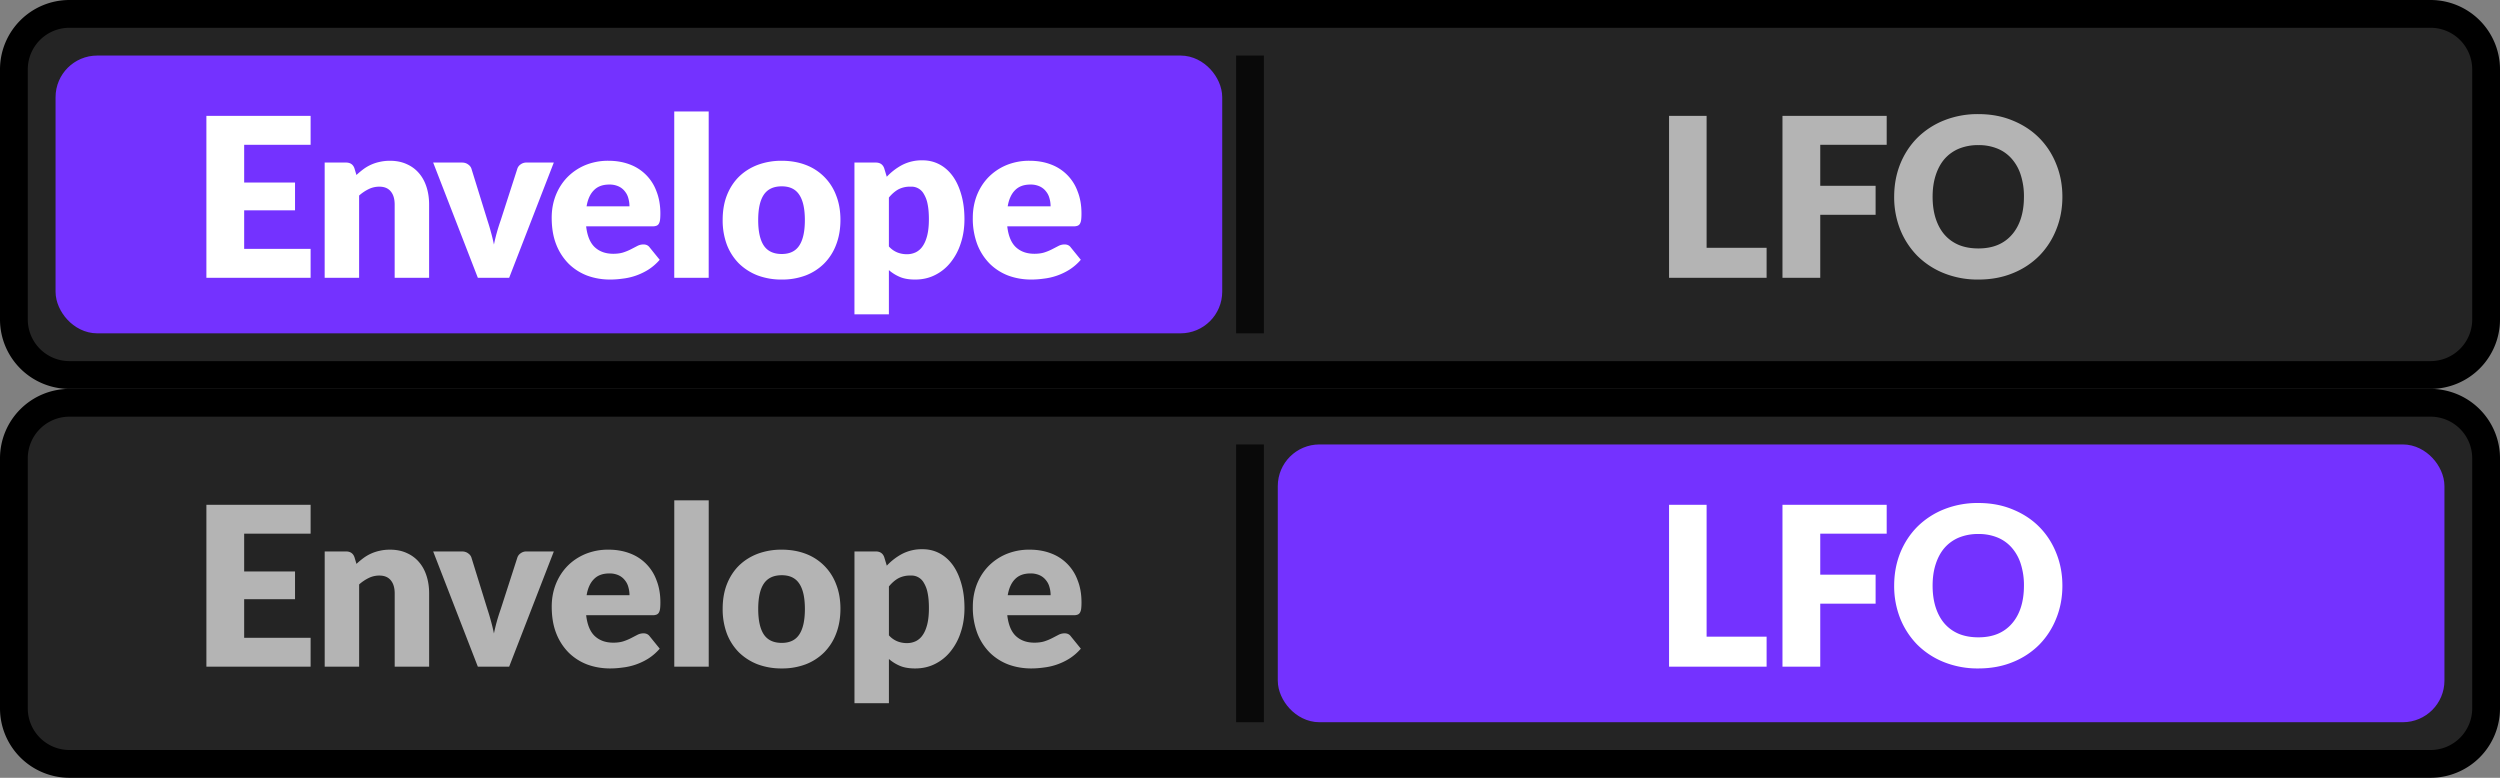 <svg width="90" height="28" fill="none" xmlns="http://www.w3.org/2000/svg"><rect width="100%" height="100%" fill="#808080" stroke="none"/><path d="M.5 2.5a2 2 0 0 1 2-2h85a2 2 0 0 1 2 2v9a2 2 0 0 1-2 2h-85a2 2 0 0 1-2-2v-9Z" fill="#242424"/><rect x="2.5" y="2.5" width="41" height="9" rx="1" fill="#7432FF"/><rect x="2.5" y="2.5" width="41" height="9" rx="1" stroke="#7432FF"/><path d="M8.79 5.212v1.36h1.831v1H8.79V8.96h2.392V10H7.43V4.172h3.752v1.04H8.79ZM12.832 6.3a3 3 0 0 1 .248-.208 1.513 1.513 0 0 1 .588-.264 1.64 1.64 0 0 1 .372-.04c.226 0 .426.04.6.12.176.077.324.187.444.328.12.139.21.305.272.5.061.192.092.401.092.628V10h-1.24V7.364c0-.203-.047-.36-.14-.472-.094-.115-.23-.172-.412-.172a.863.863 0 0 0-.384.088 1.5 1.5 0 0 0-.344.232V10h-1.24V5.852h.768c.154 0 .256.07.304.208l.072.24Zm7.105-.448L18.33 10h-1.128l-1.608-4.148h1.032c.088 0 .161.021.22.064.061.04.102.09.124.152l.576 1.86c.05.152.094.3.132.444.04.144.074.288.104.432.058-.288.14-.58.244-.876l.6-1.86a.301.301 0 0 1 .12-.152.344.344 0 0 1 .208-.064h.984Zm2.724 1.576c0-.099-.014-.195-.04-.288a.64.64 0 0 0-.124-.248.604.604 0 0 0-.224-.18.773.773 0 0 0-.34-.068c-.235 0-.42.068-.552.204-.134.133-.222.327-.264.58h1.544Zm-1.56.72c.04.347.145.599.316.756.17.155.39.232.66.232.144 0 .268-.017.372-.052a1.79 1.79 0 0 0 .276-.116l.224-.116a.477.477 0 0 1 .216-.052c.098 0 .173.036.224.108l.36.444a1.868 1.868 0 0 1-.416.36 2.224 2.224 0 0 1-.924.32 3.259 3.259 0 0 1-.444.032c-.291 0-.564-.047-.82-.14a1.927 1.927 0 0 1-.668-.424 2.028 2.028 0 0 1-.452-.696c-.11-.277-.164-.6-.164-.968 0-.277.046-.54.14-.788.096-.248.232-.465.408-.652a1.97 1.97 0 0 1 .644-.444 2.14 2.14 0 0 1 .856-.164c.274 0 .525.043.752.128a1.617 1.617 0 0 1 .972.972c.093.235.14.501.14.8 0 .093-.004.17-.012.228a.361.361 0 0 1-.044.14.167.167 0 0 1-.088.072.386.386 0 0 1-.136.02h-2.392Zm4.412-4.136V10h-1.24V4.012h1.24Zm2.63 1.776c.315 0 .602.05.86.148A1.866 1.866 0 0 1 30.1 7.032c.104.261.156.556.156.884 0 .33-.052.63-.156.896a1.91 1.91 0 0 1-.432.676 1.912 1.912 0 0 1-.664.428 2.395 2.395 0 0 1-.86.148 2.44 2.44 0 0 1-.868-.148 1.997 1.997 0 0 1-.672-.428 1.956 1.956 0 0 1-.436-.676 2.507 2.507 0 0 1-.152-.896c0-.328.05-.623.152-.884.104-.264.25-.488.436-.672.19-.184.413-.325.672-.424a2.44 2.44 0 0 1 .868-.148Zm0 3.356c.286 0 .495-.1.628-.3.136-.203.204-.51.204-.92 0-.41-.068-.716-.204-.916-.133-.2-.342-.3-.628-.3-.293 0-.508.1-.644.3-.136.2-.204.505-.204.916 0 .41.068.717.204.92.136.2.35.3.644.3Zm3.857-.272a.822.822 0 0 0 .304.216c.109.043.224.064.344.064a.73.73 0 0 0 .316-.068.634.634 0 0 0 .248-.216c.072-.101.128-.232.168-.392.04-.16.06-.355.06-.584 0-.219-.016-.403-.048-.552a1.08 1.08 0 0 0-.136-.36.505.505 0 0 0-.472-.26.899.899 0 0 0-.448.1c-.118.067-.23.164-.336.292v1.76Zm-.076-2.508a2.12 2.12 0 0 1 .552-.424 1.54 1.54 0 0 1 .74-.168c.216 0 .416.048.6.144.184.096.342.235.476.416.133.181.237.404.312.668.077.261.116.559.116.892 0 .312-.044.6-.132.864a2.117 2.117 0 0 1-.364.688 1.65 1.65 0 0 1-.56.456c-.216.11-.456.164-.72.164-.216 0-.398-.03-.544-.092a1.478 1.478 0 0 1-.4-.248v1.592h-1.24V5.852h.768c.154 0 .256.07.304.208l.092.304Zm5.897 1.064c0-.099-.013-.195-.04-.288a.64.64 0 0 0-.124-.248.604.604 0 0 0-.224-.18.773.773 0 0 0-.34-.068c-.235 0-.419.068-.552.204-.133.133-.221.327-.264.58h1.544Zm-1.56.72c.04.347.145.599.316.756.17.155.39.232.66.232.144 0 .268-.017.372-.052a1.79 1.79 0 0 0 .276-.116l.224-.116a.477.477 0 0 1 .216-.052c.099 0 .173.036.224.108l.36.444a1.868 1.868 0 0 1-.416.36 2.224 2.224 0 0 1-.924.32 3.259 3.259 0 0 1-.444.032c-.29 0-.564-.047-.82-.14a1.928 1.928 0 0 1-.668-.424 2.03 2.03 0 0 1-.452-.696 2.63 2.63 0 0 1-.164-.968c0-.277.047-.54.14-.788.096-.248.232-.465.408-.652a1.97 1.97 0 0 1 .644-.444 2.14 2.14 0 0 1 .856-.164c.275 0 .526.043.752.128a1.617 1.617 0 0 1 .972.972c.094.235.14.501.14.8 0 .093-.004.17-.012.228a.361.361 0 0 1-.044.14.167.167 0 0 1-.088.072.386.386 0 0 1-.136.02h-2.392Z" fill="#fff"/><path fill="#000" d="M44.5 12V2h1v10z" opacity=".75"/><path d="M63.598 8.92V10h-3.512V4.172h1.352V8.92h2.16Zm1.931-3.708v1.476h1.993v1.044h-1.993V10h-1.36V4.172h3.752v1.04H65.53Zm8.717 1.872c0 .421-.073.813-.22 1.176a2.83 2.83 0 0 1-.612.948 2.826 2.826 0 0 1-.956.628c-.37.152-.783.228-1.236.228a3.26 3.26 0 0 1-1.24-.228 2.87 2.87 0 0 1-.96-.628 2.883 2.883 0 0 1-.616-.948 3.158 3.158 0 0 1-.216-1.176c0-.421.072-.813.216-1.176.147-.363.352-.677.616-.944a2.87 2.87 0 0 1 .96-.628 3.26 3.26 0 0 1 1.24-.228c.453 0 .865.077 1.236.232.373.152.692.361.956.628s.468.581.612.944c.147.363.22.753.22 1.172Zm-1.384 0a2.5 2.5 0 0 0-.112-.776 1.627 1.627 0 0 0-.324-.588 1.37 1.37 0 0 0-.512-.368 1.769 1.769 0 0 0-.692-.128 1.81 1.81 0 0 0-.7.128 1.408 1.408 0 0 0-.516.368c-.139.16-.245.356-.32.588-.075.23-.112.488-.112.776 0 .29.037.552.112.784.075.23.181.424.32.584.141.16.313.283.516.368.205.083.439.124.7.124.259 0 .49-.041.692-.124a1.37 1.37 0 0 0 .512-.368c.141-.16.25-.355.324-.584.075-.232.112-.493.112-.784Z" fill="#B4B4B4"/><path d="M2.5 1h85V0h-85v1ZM89 2.5v9h1v-9h-1ZM87.5 13h-85v1h85v-1ZM1 11.5v-9H0v9h1ZM2.5 13A1.5 1.5 0 0 1 1 11.5H0A2.5 2.5 0 0 0 2.5 14v-1ZM89 11.5a1.5 1.5 0 0 1-1.5 1.5v1a2.5 2.5 0 0 0 2.5-2.5h-1ZM87.5 1A1.5 1.5 0 0 1 89 2.5h1A2.5 2.5 0 0 0 87.5 0v1Zm-85-1A2.5 2.5 0 0 0 0 2.5h1A1.5 1.5 0 0 1 2.5 1V0Z" fill="#000"/><path d="M.5 16.5a2 2 0 0 1 2-2h85a2 2 0 0 1 2 2v9a2 2 0 0 1-2 2h-85a2 2 0 0 1-2-2v-9Z" fill="#242424"/><path d="M8.79 19.212v1.36h1.831v1H8.79v1.388h2.392V24H7.43v-5.828h3.752v1.04H8.79Zm4.043 1.088c.08-.075.162-.144.248-.208a1.515 1.515 0 0 1 .588-.264c.114-.027.238-.04.372-.04.226 0 .426.04.6.12.176.077.324.187.444.328.12.139.21.305.272.5.061.192.092.401.092.628V24h-1.24v-2.636c0-.203-.047-.36-.14-.472-.094-.115-.23-.172-.412-.172a.862.862 0 0 0-.384.088 1.499 1.499 0 0 0-.344.232V24h-1.24v-4.148h.768c.154 0 .256.07.304.208l.072.24Zm7.105-.448L18.33 24h-1.128l-1.608-4.148h1.032c.088 0 .161.021.22.064.061.04.102.09.124.152l.576 1.86c.05.152.094.3.132.444.04.144.074.288.104.432.058-.288.14-.58.244-.876l.6-1.86a.302.302 0 0 1 .12-.152.344.344 0 0 1 .208-.064h.984Zm2.724 1.576c0-.099-.014-.195-.04-.288a.64.64 0 0 0-.124-.248.603.603 0 0 0-.224-.18.774.774 0 0 0-.34-.068c-.235 0-.42.068-.552.204-.134.133-.222.327-.264.58h1.544Zm-1.56.72c.04.347.145.599.316.756.17.155.39.232.66.232.144 0 .268-.017.372-.052a1.79 1.79 0 0 0 .276-.116l.224-.116a.477.477 0 0 1 .216-.052c.098 0 .173.036.224.108l.36.444a1.866 1.866 0 0 1-.416.36 2.22 2.22 0 0 1-.924.32 3.259 3.259 0 0 1-.444.032c-.291 0-.564-.047-.82-.14a1.926 1.926 0 0 1-.668-.424 2.029 2.029 0 0 1-.452-.696c-.11-.277-.164-.6-.164-.968 0-.277.046-.54.14-.788.096-.248.232-.465.408-.652.178-.187.393-.335.644-.444a2.14 2.14 0 0 1 .856-.164c.274 0 .525.043.752.128a1.616 1.616 0 0 1 .972.972c.093.235.14.501.14.8 0 .093-.004.17-.012.228a.361.361 0 0 1-.044.14.167.167 0 0 1-.088.072.386.386 0 0 1-.136.02h-2.392Zm4.412-4.136V24h-1.24v-5.988h1.24Zm2.63 1.776c.315 0 .602.05.86.148a1.866 1.866 0 0 1 1.096 1.096c.104.261.156.556.156.884 0 .33-.052.63-.156.896a1.91 1.91 0 0 1-.432.676 1.912 1.912 0 0 1-.664.428 2.395 2.395 0 0 1-.86.148 2.44 2.44 0 0 1-.868-.148 1.997 1.997 0 0 1-.672-.428 1.956 1.956 0 0 1-.436-.676 2.507 2.507 0 0 1-.152-.896c0-.328.05-.623.152-.884.104-.264.25-.488.436-.672.19-.184.413-.325.672-.424a2.44 2.44 0 0 1 .868-.148Zm0 3.356c.286 0 .495-.1.628-.3.136-.203.204-.51.204-.92 0-.41-.068-.716-.204-.916-.133-.2-.342-.3-.628-.3-.293 0-.508.1-.644.3-.136.2-.204.505-.204.916 0 .41.068.717.204.92.136.2.35.3.644.3Zm3.857-.272a.823.823 0 0 0 .304.216c.109.043.224.064.344.064.114 0 .22-.023.316-.068a.634.634 0 0 0 .248-.216c.072-.101.128-.232.168-.392.04-.16.06-.355.06-.584 0-.219-.016-.403-.048-.552a1.08 1.08 0 0 0-.136-.36.505.505 0 0 0-.472-.26.898.898 0 0 0-.448.1c-.118.067-.23.164-.336.292v1.76Zm-.076-2.508a2.12 2.12 0 0 1 .552-.424 1.54 1.54 0 0 1 .74-.168c.216 0 .416.048.6.144.184.096.342.235.476.416.133.181.237.404.312.668.077.261.116.559.116.892 0 .312-.044.6-.132.864a2.117 2.117 0 0 1-.364.688 1.65 1.65 0 0 1-.56.456c-.216.11-.456.164-.72.164-.216 0-.398-.03-.544-.092a1.477 1.477 0 0 1-.4-.248v1.592h-1.24v-5.464h.768c.154 0 .256.07.304.208l.092.304Zm5.897 1.064c0-.099-.013-.195-.04-.288a.64.64 0 0 0-.124-.248.603.603 0 0 0-.224-.18.773.773 0 0 0-.34-.068c-.235 0-.419.068-.552.204-.133.133-.221.327-.264.58h1.544Zm-1.56.72c.04.347.145.599.316.756.17.155.39.232.66.232.144 0 .268-.017.372-.052a1.79 1.79 0 0 0 .276-.116l.224-.116a.477.477 0 0 1 .216-.052c.099 0 .173.036.224.108l.36.444a1.866 1.866 0 0 1-.416.36 2.22 2.22 0 0 1-.924.32 3.259 3.259 0 0 1-.444.032c-.29 0-.564-.047-.82-.14a1.927 1.927 0 0 1-.668-.424 2.03 2.03 0 0 1-.452-.696 2.63 2.63 0 0 1-.164-.968c0-.277.047-.54.14-.788.096-.248.232-.465.408-.652a1.97 1.97 0 0 1 .644-.444 2.14 2.14 0 0 1 .856-.164c.275 0 .526.043.752.128a1.616 1.616 0 0 1 .972.972c.094.235.14.501.14.8 0 .093-.004.17-.012.228a.361.361 0 0 1-.044.14.166.166 0 0 1-.088.072.386.386 0 0 1-.136.02h-2.392Z" fill="#B4B4B4"/><path fill="#000" d="M44.5 26V16h1v10z" opacity=".75"/><rect x="46.5" y="16.5" width="41" height="9" rx="1" fill="#7432FF"/><rect x="46.5" y="16.5" width="41" height="9" rx="1" stroke="#7432FF"/><path d="M63.598 22.92V24h-3.512v-5.828h1.352v4.748h2.16Zm1.931-3.708v1.476h1.993v1.044h-1.993V24h-1.36v-5.828h3.752v1.04H65.53Zm8.717 1.872c0 .421-.073.813-.22 1.176a2.83 2.83 0 0 1-.612.948 2.825 2.825 0 0 1-.956.628c-.37.152-.783.228-1.236.228a3.26 3.26 0 0 1-1.24-.228 2.87 2.87 0 0 1-.96-.628 2.882 2.882 0 0 1-.616-.948 3.158 3.158 0 0 1-.216-1.176c0-.421.072-.813.216-1.176.147-.363.352-.677.616-.944a2.87 2.87 0 0 1 .96-.628 3.26 3.26 0 0 1 1.24-.228c.453 0 .865.077 1.236.232.373.152.692.361.956.628s.468.581.612.944c.147.363.22.753.22 1.172Zm-1.384 0a2.5 2.5 0 0 0-.112-.776 1.627 1.627 0 0 0-.324-.588 1.37 1.37 0 0 0-.512-.368 1.77 1.77 0 0 0-.692-.128 1.81 1.81 0 0 0-.7.128 1.408 1.408 0 0 0-.516.368c-.139.16-.245.356-.32.588-.075.23-.112.488-.112.776 0 .29.037.552.112.784.075.23.181.424.32.584.141.16.313.283.516.368.205.083.439.124.7.124.259 0 .49-.041.692-.124a1.37 1.37 0 0 0 .512-.368c.141-.16.25-.355.324-.584.075-.232.112-.493.112-.784Z" fill="#fff"/><path d="M2.5 15h85v-1h-85v1ZM89 16.5v9h1v-9h-1ZM87.5 27h-85v1h85v-1ZM1 25.5v-9H0v9h1ZM2.5 27A1.5 1.5 0 0 1 1 25.5H0A2.5 2.5 0 0 0 2.5 28v-1ZM89 25.5a1.5 1.5 0 0 1-1.5 1.5v1a2.5 2.5 0 0 0 2.5-2.5h-1ZM87.5 15a1.5 1.5 0 0 1 1.5 1.5h1a2.5 2.5 0 0 0-2.5-2.5v1Zm-85-1A2.5 2.5 0 0 0 0 16.5h1A1.5 1.5 0 0 1 2.5 15v-1Z" fill="#000"/></svg>